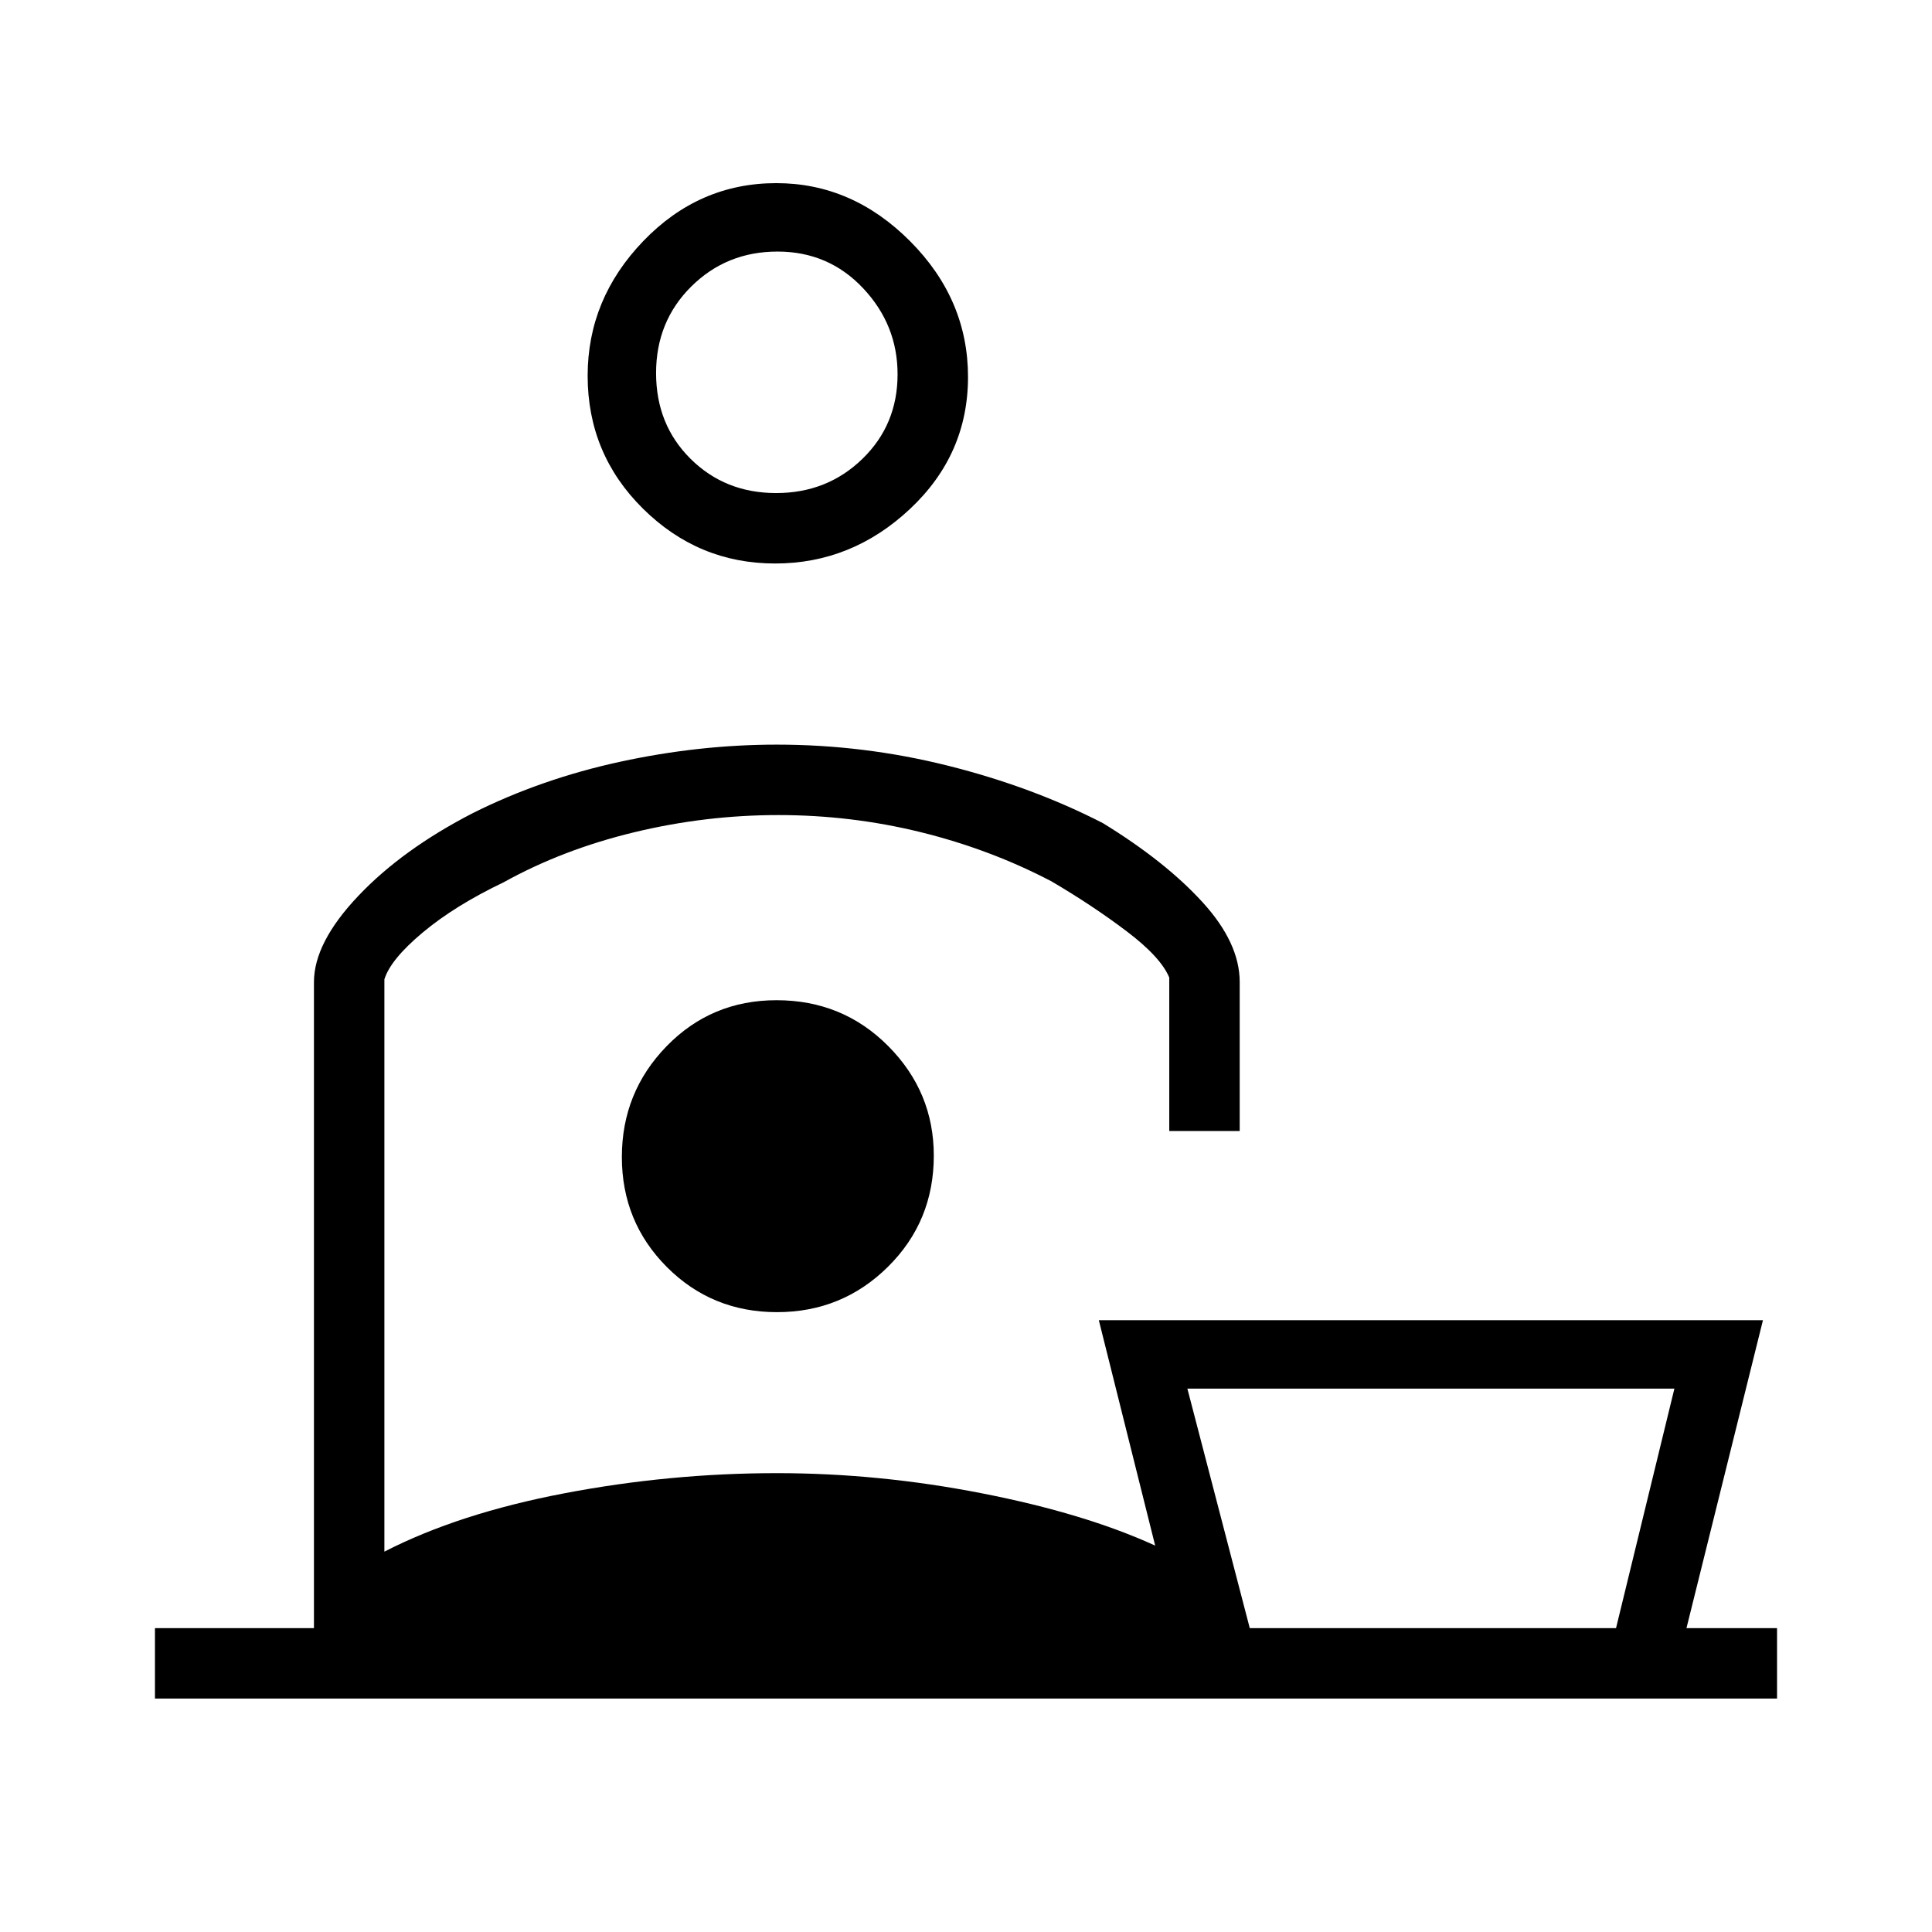 <svg xmlns="http://www.w3.org/2000/svg" height="48" viewBox="0 -960 960 960" width="48"><path d="M832-270H590l31 119h182l29-119ZM385.15-680q-38.09 0-65.62-27.21T292-773.29q0-38.21 27.68-66.96Q347.36-869 385.76-869q37.74 0 66.49 28.88Q481-811.24 481-772.68t-28.88 65.62Q423.24-680 385.15-680Zm.5-35q25.35 0 42.85-16.97t17.5-42.05q0-24.58-17.15-42.78-17.15-18.2-42.5-18.2t-42.85 17.35q-17.5 17.35-17.5 43T343.15-732q17.15 17 42.5 17ZM191-473.38V-189q37-19 89.47-29 52.48-10 105.53-10 50.65 0 101.82 10Q539-208 574-192l-28-112h330l-38 153h45v35H77v-35h79v-321q0-19.58 22-42.79T235-556q34-17 73.2-25.5T386-590q43.29 0 85.14 10.5Q513-569 548-551q31 19 49.5 39.26 18.5 20.26 18.5 39.71V-398h-35v-76.25q-4.18-10.13-21.09-22.94t-37.48-24.9Q492-538 457.5-546.5 423-555 386.75-555T315-546.42q-35.49 8.58-64.81 24.86Q226-510 210.03-496.63q-15.97 13.36-19.03 23.25ZM387-372Zm-.92 64q32.38 0 55.15-22.55Q464-353.09 464-385.75q0-31.71-22.66-54.48Q418.69-463 385.87-463q-32.39 0-54.63 22.85Q309-417.29 309-385.08q0 32.22 22.35 54.65Q353.71-308 386.08-308ZM386-774Zm325 623Z"/></svg>